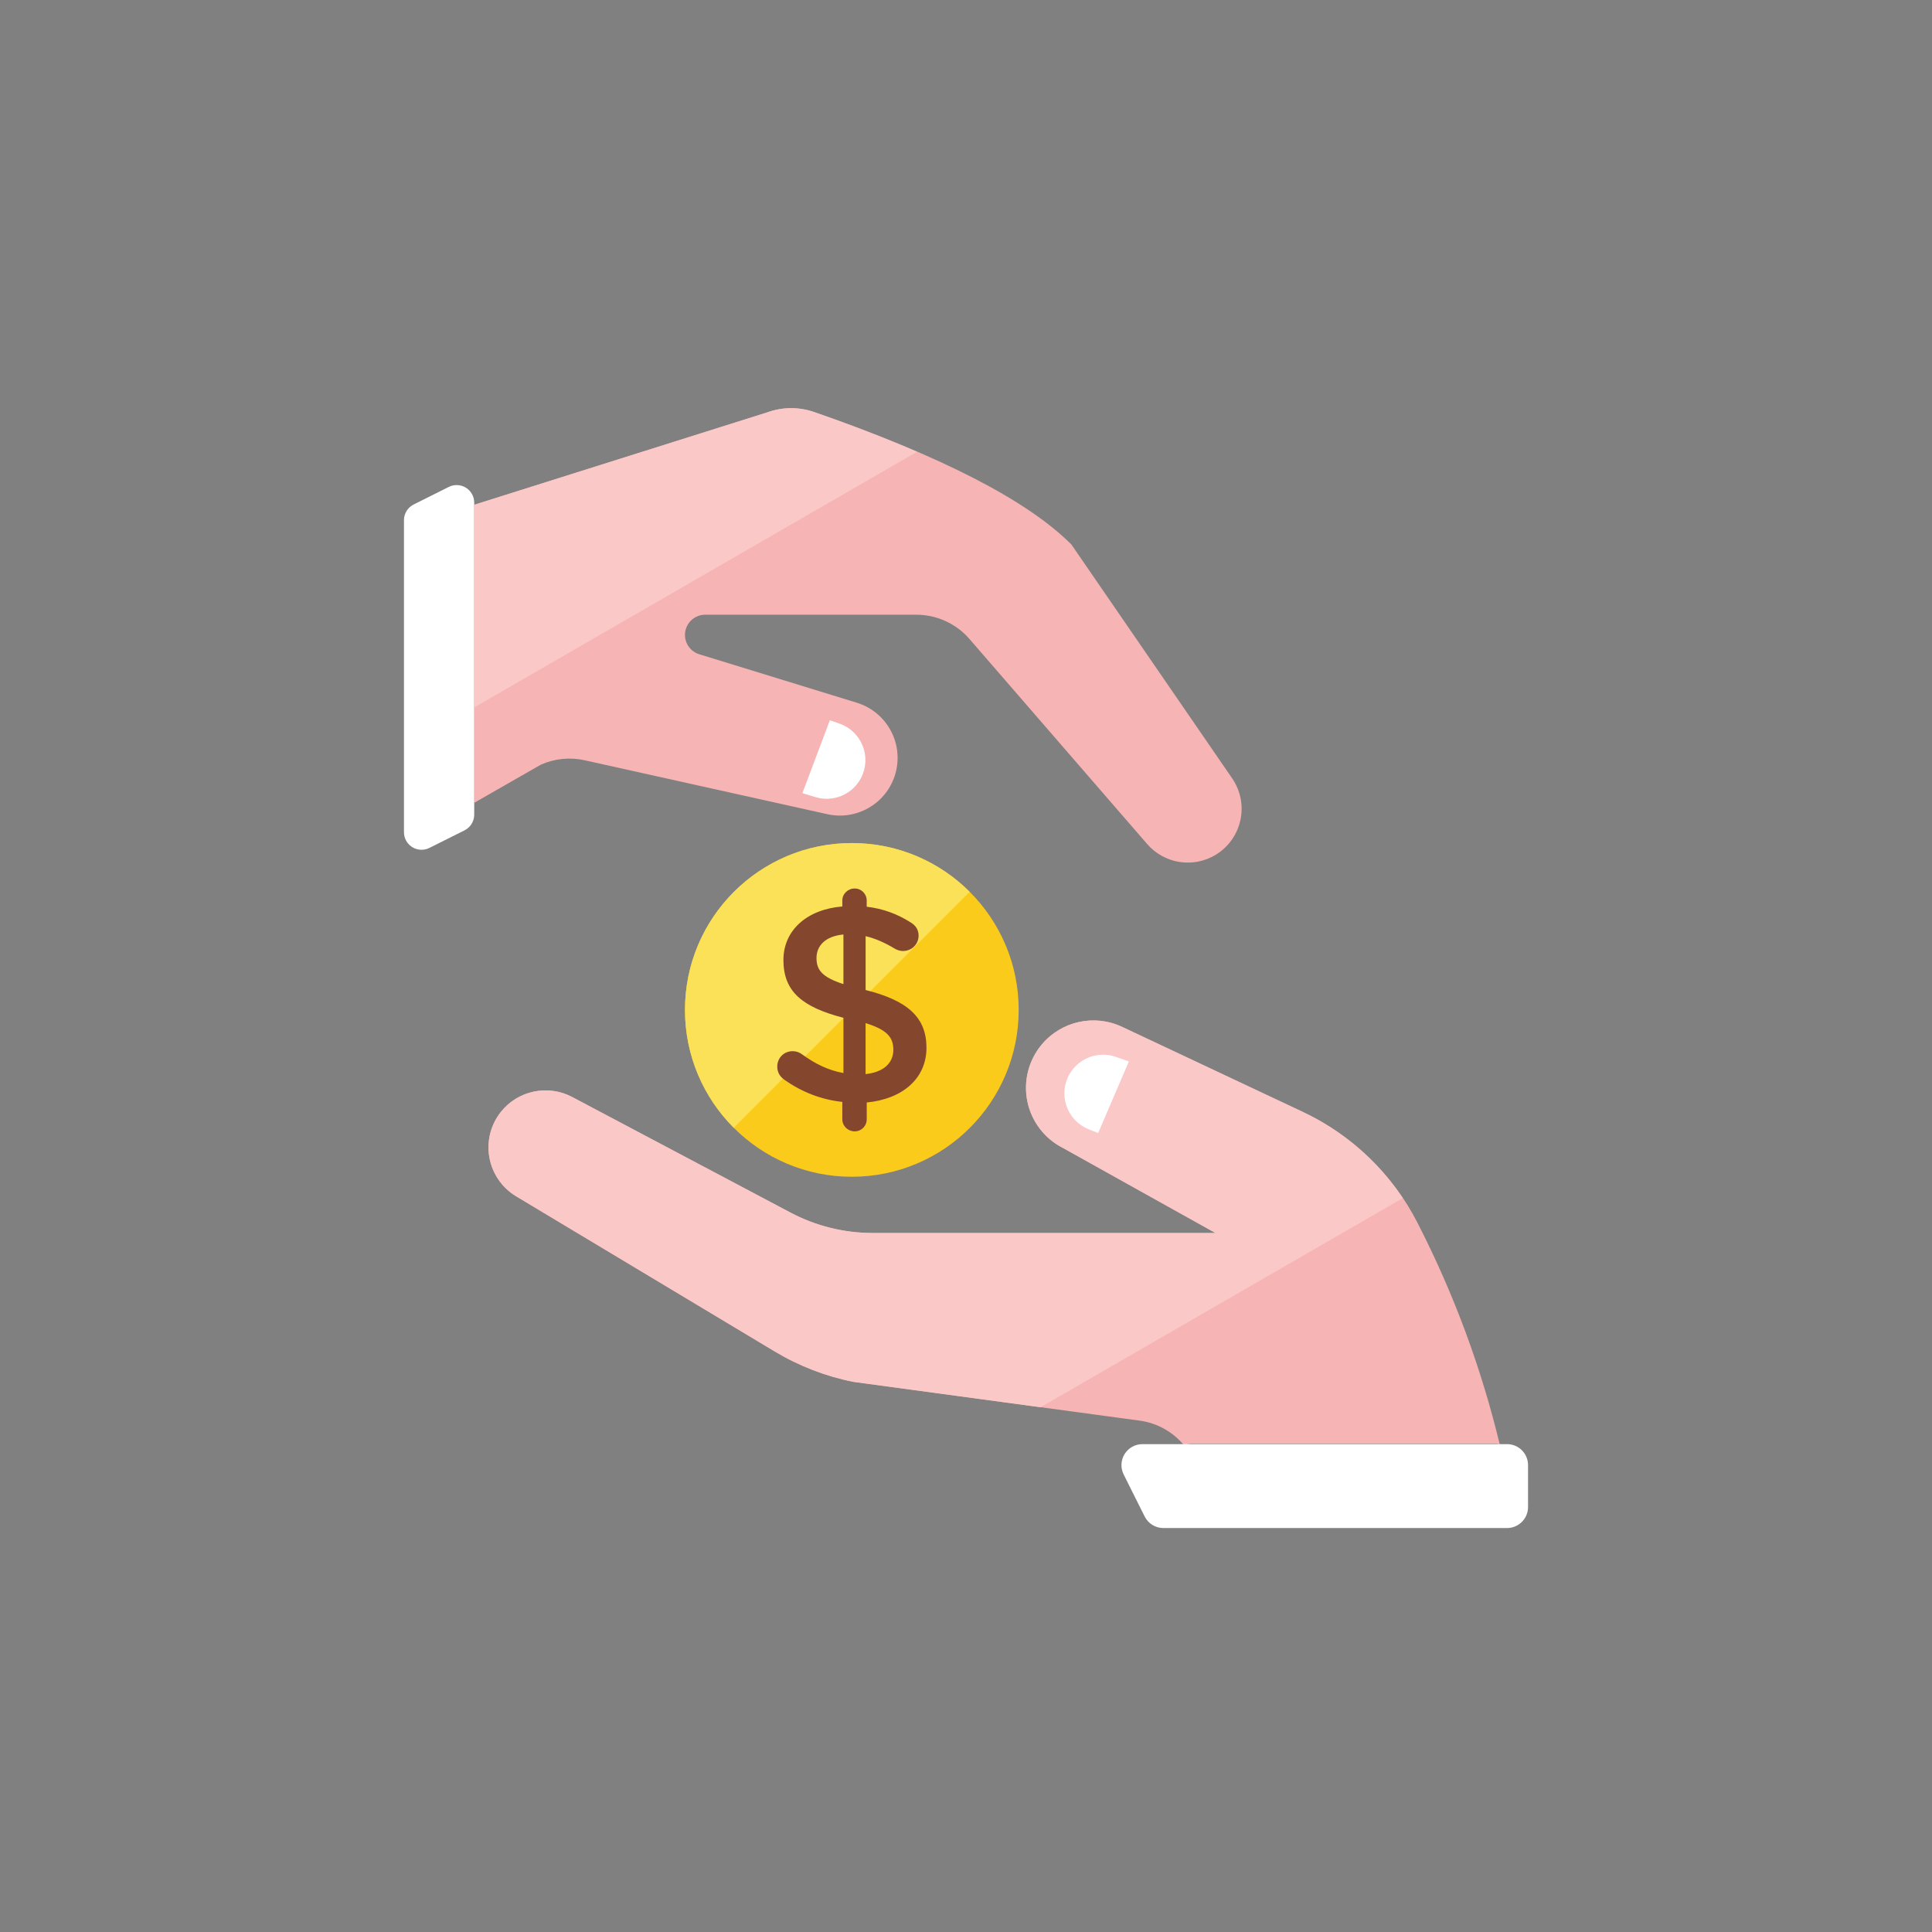 <?xml version="1.0" encoding="iso-8859-1"?>
<!-- Generator: Adobe Illustrator 17.1.0, SVG Export Plug-In . SVG Version: 6.00 Build 0)  -->
<!DOCTYPE svg PUBLIC "-//W3C//DTD SVG 1.0//EN" "http://www.w3.org/TR/2001/REC-SVG-20010904/DTD/svg10.dtd">
<svg version="1.0" xmlns="http://www.w3.org/2000/svg" xmlns:xlink="http://www.w3.org/1999/xlink" x="0px" y="0px" width="110px"
	 height="110px" viewBox="0 0 110 110" style="enable-background:new 0 0 110 110;" xml:space="preserve">
<rect x="0" y="0" width="110" height="110" fill="#808080" stroke="none"/>
<g id="Artboard" style="display:none;">
	
		<rect x="-1073.5" y="-304.5" style="display:inline;fill:#808080;stroke:#000000;stroke-miterlimit:10;" width="1351" height="718"/>
</g>
<g id="R-Multicolor" style="display:none;">
	<circle style="display:inline;fill:#32BEA6;" cx="55" cy="55" r="55"/>
	<g style="display:inline;">
		<path style="fill:#F7B4B4;" d="M67.82,82.202L67.82,82.202h17.382c0.066,0,0.124,0.025,0.187,0.038
			c-1.034-4.288-2.573-8.501-4.688-12.63c-1.416-2.764-3.713-4.979-6.523-6.302l-10.292-4.844c-1.58-0.744-3.463-0.326-4.582,1.015
			c-0.75,0.901-1.048,2.095-0.808,3.242s0.991,2.122,2.04,2.646l8.667,4.833H49.686c-1.631,0-3.238-0.399-4.679-1.162l-12.429-6.58
			c-1.378-0.729-3.081-0.376-4.055,0.841c-0.585,0.732-0.826,1.68-0.66,2.603c0.166,0.922,0.722,1.728,1.525,2.21l14.726,8.835
			c1.382,0.829,2.896,1.415,4.477,1.73l16.301,2.209c1.004,0.136,1.896,0.65,2.527,1.406C67.544,82.239,67.679,82.202,67.82,82.202z
			"/>
		<path style="fill:#FBC8C8;" d="M74.178,63.309l-10.292-4.844c-1.58-0.744-3.463-0.326-4.582,1.016
			c-0.75,0.9-1.048,2.095-0.808,3.242s0.991,2.122,2.04,2.646l8.667,4.833H49.686c-1.631,0-3.238-0.399-4.679-1.162l-12.429-6.58
			c-1.378-0.729-3.081-0.376-4.055,0.841c-0.585,0.731-0.826,1.68-0.66,2.603s0.722,1.728,1.525,2.21l14.726,8.835
			c1.382,0.829,2.896,1.415,4.477,1.73l10.653,1.444l20.625-11.908C78.455,66.104,76.495,64.399,74.178,63.309z"/>
		<path style="fill:#FFFFFF;" d="M87,83.417c0-0.66-0.535-1.194-1.194-1.194H65.045c-0.414,0-0.798,0.214-1.016,0.566
			c-0.218,0.352-0.237,0.792-0.052,1.162l1.194,2.389c0.202,0.405,0.616,0.66,1.068,0.66h19.566C86.465,87,87,86.465,87,85.806
			V83.417z"/>
		<path style="fill:#F7B4B4;" d="M70.154,44.315L61,31c-2.513-2.513-7.395-5.026-14.645-7.54c-0.869-0.301-1.81-0.295-2.675,0.02
			L27,28.739v16.97l3.795-2.173c0.783-0.348,1.656-0.435,2.492-0.25l13.821,3.071c1.643,0.365,3.297-0.571,3.829-2.168
			c0.28-0.839,0.209-1.755-0.196-2.542c-0.405-0.786-1.109-1.376-1.955-1.636l-8.975-2.761C39.329,37.101,39,36.655,39,36.15
			c0-0.635,0.515-1.15,1.15-1.15h12.023c1.16,0,2.263,0.504,3.023,1.38l10.119,11.676c0.974,1.124,2.615,1.386,3.89,0.62
			c0.725-0.435,1.238-1.15,1.417-1.976C70.802,45.875,70.633,45.011,70.154,44.315z"/>
		<path style="fill:#FFFFFF;" d="M23,47.382c0,0.347,0.179,0.668,0.474,0.851c0.295,0.182,0.663,0.199,0.973,0.044l2-1
			C26.786,47.107,27,46.761,27,46.382V28.618c0-0.347-0.179-0.668-0.474-0.851c-0.295-0.182-0.663-0.199-0.973-0.044l-2,1
			C23.214,28.893,23,29.239,23,29.618V47.382z"/>
		<g>
			<g>
				<circle style="fill:#FACB1B;" cx="48.5" cy="57.5" r="9.5"/>
			</g>
			<path style="fill:#FBE158;" d="M48.5,48c-5.247,0-9.5,4.253-9.5,9.5c0,2.62,1.061,4.993,2.777,6.711l13.434-13.434
				C53.493,49.061,51.12,48,48.5,48z"/>
		</g>
		<g>
			<path style="fill:#84462D;" d="M48.66,50.587c0.383,0,0.687,0.304,0.687,0.687v0.351c0.942,0.112,1.74,0.415,2.475,0.878
				c0.255,0.144,0.479,0.383,0.479,0.766c0,0.495-0.399,0.878-0.894,0.878c-0.16,0-0.319-0.048-0.479-0.144
				c-0.559-0.335-1.102-0.575-1.644-0.702v3.066c2.427,0.607,3.465,1.58,3.465,3.289c0,1.756-1.373,2.922-3.401,3.114v0.958
				c0,0.383-0.304,0.687-0.687,0.687c-0.383,0-0.703-0.303-0.703-0.687v-0.99c-1.197-0.128-2.299-0.559-3.273-1.245
				c-0.271-0.176-0.431-0.431-0.431-0.766c0-0.495,0.383-0.878,0.878-0.878c0.192,0,0.383,0.064,0.527,0.176
				c0.75,0.543,1.485,0.91,2.363,1.07v-3.145c-2.331-0.607-3.417-1.485-3.417-3.289c0-1.708,1.357-2.89,3.353-3.05v-0.335
				C47.957,50.89,48.276,50.587,48.66,50.587z M48.021,56.031v-2.826c-1.022,0.096-1.533,0.638-1.533,1.341
				C46.488,55.217,46.792,55.632,48.021,56.031z M49.282,58.25v2.906c1.022-0.112,1.581-0.623,1.581-1.389
				C50.863,59.065,50.511,58.633,49.282,58.25z"/>
		</g>
		<path style="fill:#FBC8C8;" d="M46.355,23.46c-0.869-0.301-1.81-0.295-2.675,0.02L27,28.739v11.539l25.212-14.556
			C50.464,24.968,48.529,24.214,46.355,23.46z"/>
		<path style="fill:#FFFFFF;" d="M63.536,60.176c-1.004-0.354-2.117,0.06-2.645,0.984c-0.317,0.554-0.378,1.219-0.166,1.821
			c0.211,0.602,0.673,1.084,1.267,1.319l0.532,0.211l1.748-4.075L63.536,60.176z"/>
		<path style="fill:#FFFFFF;" d="M46.432,45.385c1.019,0.309,2.112-0.155,2.598-1.102c0.292-0.568,0.322-1.234,0.084-1.827
			c-0.238-0.592-0.722-1.052-1.325-1.26l-0.541-0.187l-1.563,4.15L46.432,45.385z"/>
	</g>
</g>
<g id="Multicolor_1_">
	<g>
		<path style="fill:#F7B4B4;" d="M67.82,82.202L67.82,82.202h17.382c0.066,0,0.124,0.025,0.187,0.038
			c-1.034-4.288-2.573-8.501-4.688-12.63c-1.416-2.764-3.713-4.979-6.523-6.302l-10.292-4.844c-1.58-0.744-3.463-0.326-4.582,1.015
			c-0.75,0.901-1.048,2.095-0.808,3.242s0.991,2.122,2.04,2.646l8.667,4.833H49.686c-1.631,0-3.238-0.399-4.679-1.162l-12.429-6.58
			c-1.378-0.729-3.081-0.376-4.055,0.841c-0.585,0.732-0.826,1.68-0.66,2.603c0.166,0.922,0.722,1.728,1.525,2.21l14.726,8.835
			c1.382,0.829,2.896,1.415,4.477,1.73l16.301,2.209c1.004,0.136,1.896,0.65,2.527,1.406C67.544,82.239,67.679,82.202,67.82,82.202z
			"/>
		<path style="fill:#FBC8C8;" d="M74.178,63.309l-10.292-4.844c-1.58-0.744-3.463-0.326-4.582,1.016
			c-0.75,0.9-1.048,2.095-0.808,3.242s0.991,2.122,2.04,2.646l8.667,4.833H49.686c-1.631,0-3.238-0.399-4.679-1.162l-12.429-6.58
			c-1.378-0.729-3.081-0.376-4.055,0.841c-0.585,0.731-0.826,1.68-0.66,2.603s0.722,1.728,1.525,2.21l14.726,8.835
			c1.382,0.829,2.896,1.415,4.477,1.73l10.653,1.444l20.625-11.908C78.455,66.104,76.495,64.399,74.178,63.309z"/>
		<path style="fill:#FFFFFF;" d="M87,83.417c0-0.66-0.535-1.194-1.194-1.194H65.045c-0.414,0-0.798,0.214-1.016,0.566
			c-0.218,0.352-0.237,0.792-0.052,1.162l1.194,2.389c0.202,0.405,0.616,0.66,1.068,0.66h19.566C86.465,87,87,86.465,87,85.806
			V83.417z"/>
		<path style="fill:#F7B4B4;" d="M70.154,44.315L61,31c-2.513-2.513-7.395-5.026-14.645-7.54c-0.869-0.301-1.81-0.295-2.675,0.02
			L27,28.739v16.97l3.795-2.173c0.783-0.348,1.656-0.435,2.492-0.25l13.821,3.071c1.643,0.365,3.297-0.571,3.829-2.168
			c0.28-0.839,0.209-1.755-0.196-2.542c-0.405-0.786-1.109-1.376-1.955-1.636l-8.975-2.761C39.329,37.101,39,36.655,39,36.15
			c0-0.635,0.515-1.15,1.15-1.15h12.023c1.16,0,2.263,0.504,3.023,1.38l10.119,11.676c0.974,1.124,2.615,1.386,3.89,0.62
			c0.725-0.435,1.238-1.15,1.417-1.976C70.802,45.875,70.633,45.011,70.154,44.315z"/>
		<path style="fill:#FFFFFF;" d="M23,47.382c0,0.347,0.179,0.668,0.474,0.851c0.295,0.182,0.663,0.199,0.973,0.044l2-1
			C26.786,47.107,27,46.761,27,46.382V28.618c0-0.347-0.179-0.668-0.474-0.851c-0.295-0.182-0.663-0.199-0.973-0.044l-2,1
			C23.214,28.893,23,29.239,23,29.618V47.382z"/>
		<g>
			<g>
				<circle style="fill:#FACB1B;" cx="48.5" cy="57.5" r="9.5"/>
			</g>
			<path style="fill:#FBE158;" d="M48.5,48c-5.247,0-9.5,4.253-9.5,9.5c0,2.62,1.061,4.993,2.777,6.711l13.434-13.434
				C53.493,49.061,51.12,48,48.5,48z"/>
		</g>
		<g>
			<path style="fill:#84462D;" d="M48.66,50.587c0.383,0,0.687,0.304,0.687,0.687v0.351c0.942,0.112,1.74,0.415,2.475,0.878
				c0.255,0.144,0.479,0.383,0.479,0.766c0,0.495-0.399,0.878-0.894,0.878c-0.16,0-0.319-0.048-0.479-0.144
				c-0.559-0.335-1.102-0.575-1.644-0.702v3.066c2.427,0.607,3.465,1.58,3.465,3.289c0,1.756-1.373,2.922-3.401,3.114v0.958
				c0,0.383-0.304,0.687-0.687,0.687c-0.383,0-0.703-0.303-0.703-0.687v-0.99c-1.197-0.128-2.299-0.559-3.273-1.245
				c-0.271-0.176-0.431-0.431-0.431-0.766c0-0.495,0.383-0.878,0.878-0.878c0.192,0,0.383,0.064,0.527,0.176
				c0.75,0.543,1.485,0.91,2.363,1.07v-3.145c-2.331-0.607-3.417-1.485-3.417-3.289c0-1.708,1.357-2.89,3.353-3.05v-0.335
				C47.957,50.89,48.276,50.587,48.66,50.587z M48.021,56.031v-2.826c-1.022,0.096-1.533,0.638-1.533,1.341
				C46.488,55.217,46.792,55.632,48.021,56.031z M49.282,58.25v2.906c1.022-0.112,1.581-0.623,1.581-1.389
				C50.863,59.065,50.511,58.633,49.282,58.25z"/>
		</g>
		<path style="fill:#FBC8C8;" d="M46.355,23.46c-0.869-0.301-1.81-0.295-2.675,0.02L27,28.739v11.539l25.212-14.556
			C50.464,24.968,48.529,24.214,46.355,23.46z"/>
		<path style="fill:#FFFFFF;" d="M63.536,60.176c-1.004-0.354-2.117,0.06-2.645,0.984c-0.317,0.554-0.378,1.219-0.166,1.821
			c0.211,0.602,0.673,1.084,1.267,1.319l0.532,0.211l1.748-4.075L63.536,60.176z"/>
		<path style="fill:#FFFFFF;" d="M46.432,45.385c1.019,0.309,2.112-0.155,2.598-1.102c0.292-0.568,0.322-1.234,0.084-1.827
			c-0.238-0.592-0.722-1.052-1.325-1.26l-0.541-0.187l-1.563,4.15L46.432,45.385z"/>
	</g>
</g>
<g id="Blue" style="display:none;">
	<g style="display:inline;">
		<g>
			<path style="fill:#BBE7F2;" d="M67.82,82.203L67.82,82.203h17.382c0.067,0,0.124,0.025,0.187,0.037
				c-1.034-4.287-2.573-8.5-4.688-12.629c-1.416-2.764-3.713-4.979-6.523-6.302l-10.292-4.844c-1.58-0.743-3.463-0.326-4.582,1.016
				c-0.75,0.9-1.048,2.095-0.808,3.242c0.24,1.147,0.992,2.122,2.04,2.646l8.666,4.834H49.686c-1.631,0-3.237-0.399-4.679-1.163
				l-12.43-6.58c-1.378-0.729-3.081-0.376-4.055,0.841c-0.585,0.731-0.826,1.68-0.66,2.603c0.166,0.922,0.722,1.728,1.525,2.211
				l14.726,8.835c1.382,0.829,2.896,1.415,4.477,1.731l16.301,2.209c1.004,0.137,1.896,0.651,2.527,1.406
				C67.544,82.239,67.679,82.203,67.82,82.203z"/>
		</g>
		<g>
			<path style="fill:#E1F5FA;" d="M74.178,63.309l-10.292-4.844c-1.58-0.744-3.463-0.326-4.582,1.016
				c-0.75,0.9-1.048,2.095-0.808,3.242c0.24,1.147,0.992,2.122,2.04,2.646l8.666,4.833H49.686c-1.631,0-3.237-0.399-4.679-1.162
				l-12.43-6.58c-1.378-0.729-3.081-0.376-4.055,0.841c-0.585,0.731-0.826,1.68-0.66,2.603c0.166,0.922,0.722,1.728,1.525,2.21
				l14.726,8.835c1.382,0.829,2.896,1.415,4.477,1.73l10.653,1.444l20.625-11.908C78.455,66.104,76.495,64.399,74.178,63.309z"/>
		</g>
		<g>
			<path style="fill:#FFFFFF;" d="M87,83.417c0-0.66-0.535-1.194-1.194-1.194H65.045c-0.414,0-0.798,0.214-1.016,0.566
				c-0.217,0.353-0.237,0.793-0.052,1.162l1.194,2.389c0.203,0.405,0.616,0.66,1.068,0.66h19.566C86.465,87,87,86.465,87,85.806
				V83.417z"/>
		</g>
		<g>
			<path style="fill:#BBE7F2;" d="M70.154,44.315L61,31c-2.513-2.513-7.395-5.026-14.645-7.54c-0.869-0.301-1.811-0.295-2.675,0.02
				L27,28.739v16.97l3.795-2.173c0.783-0.348,1.656-0.435,2.492-0.25l13.821,3.071c1.643,0.365,3.296-0.571,3.829-2.168
				c0.28-0.839,0.209-1.755-0.195-2.542c-0.404-0.787-1.109-1.376-1.955-1.637l-8.975-2.761C39.329,37.102,39,36.655,39,36.15
				c0-0.635,0.515-1.15,1.15-1.15h12.023c1.16,0,2.263,0.504,3.022,1.38l10.119,11.676c0.974,1.124,2.615,1.386,3.891,0.621
				c0.725-0.435,1.237-1.15,1.417-1.976C70.803,45.875,70.633,45.011,70.154,44.315z"/>
		</g>
		<g>
			<path style="fill:#FFFFFF;" d="M23,47.382c0,0.347,0.18,0.669,0.474,0.851c0.295,0.182,0.663,0.199,0.973,0.044l2-1
				C26.786,47.107,27,46.761,27,46.382V28.618c0-0.346-0.18-0.668-0.474-0.85c-0.295-0.182-0.663-0.199-0.973-0.044l-2,1
				C23.214,28.893,23,29.239,23,29.618V47.382z"/>
		</g>
		<g>
			<g>
				<circle style="fill:#0081A1;" cx="48.5" cy="57.5" r="9.5"/>
			</g>
		</g>
		<g>
			<path style="fill:#009FC7;" d="M48.5,48c-5.247,0-9.5,4.253-9.5,9.5c0,2.621,1.061,4.993,2.777,6.711l13.434-13.435
				C53.493,49.062,51.12,48,48.5,48z"/>
		</g>
		<g>
			<g>
				<path style="fill:#FFFFFF;" d="M48.66,50.587c0.383,0,0.686,0.303,0.686,0.687v0.351c0.942,0.112,1.74,0.415,2.475,0.878
					c0.255,0.144,0.479,0.383,0.479,0.767c0,0.495-0.399,0.878-0.894,0.878c-0.16,0-0.319-0.048-0.479-0.144
					c-0.559-0.335-1.102-0.575-1.645-0.703v3.066c2.427,0.606,3.465,1.58,3.465,3.289c0,1.756-1.373,2.922-3.401,3.114v0.958
					c0,0.383-0.303,0.686-0.686,0.686c-0.383,0-0.703-0.303-0.703-0.686v-0.99c-1.198-0.128-2.299-0.559-3.273-1.246
					c-0.271-0.176-0.431-0.431-0.431-0.767c0-0.495,0.383-0.878,0.878-0.878c0.191,0,0.383,0.064,0.527,0.176
					c0.75,0.542,1.485,0.91,2.363,1.069v-3.146c-2.331-0.606-3.417-1.484-3.417-3.289c0-1.708,1.357-2.89,3.353-3.049v-0.335
					C47.957,50.89,48.276,50.587,48.66,50.587z M48.02,56.031v-2.826c-1.021,0.095-1.532,0.638-1.532,1.341
					C46.488,55.217,46.791,55.632,48.02,56.031z M49.282,58.25v2.906c1.022-0.111,1.581-0.623,1.581-1.389
					C50.863,59.065,50.512,58.634,49.282,58.25z"/>
			</g>
		</g>
		<g>
			<path style="fill:#E1F5FA;" d="M46.355,23.46c-0.869-0.301-1.811-0.295-2.675,0.02L27,28.739v11.539l25.212-14.556
				C50.464,24.968,48.529,24.214,46.355,23.46z"/>
		</g>
		<g>
			<path style="fill:#FFFFFF;" d="M63.536,60.177c-1.004-0.354-2.117,0.06-2.646,0.984c-0.317,0.554-0.377,1.219-0.166,1.821
				c0.211,0.602,0.673,1.084,1.267,1.319l0.532,0.21l1.749-4.076L63.536,60.177z"/>
		</g>
		<g>
			<path style="fill:#FFFFFF;" d="M46.432,45.386c1.019,0.308,2.112-0.155,2.598-1.103c0.292-0.568,0.322-1.234,0.084-1.827
				c-0.238-0.592-0.722-1.052-1.325-1.261l-0.541-0.187l-1.562,4.15L46.432,45.386z"/>
		</g>
	</g>
</g>
<g id="R-Blue" style="display:none;">
	<g style="display:inline;">
		<circle style="fill:#81D2EB;" cx="55" cy="55" r="55"/>
	</g>
	<g style="display:inline;">
		<g>
			<path style="fill:#BBE7F2;" d="M67.82,82.203L67.82,82.203h17.382c0.067,0,0.124,0.025,0.187,0.037
				c-1.034-4.287-2.573-8.5-4.688-12.629c-1.416-2.764-3.713-4.979-6.523-6.302l-10.292-4.844c-1.58-0.743-3.463-0.326-4.582,1.016
				c-0.75,0.9-1.048,2.095-0.808,3.242c0.24,1.147,0.992,2.122,2.04,2.646l8.666,4.834H49.686c-1.631,0-3.237-0.399-4.679-1.163
				l-12.43-6.58c-1.378-0.729-3.081-0.376-4.055,0.841c-0.585,0.731-0.826,1.68-0.66,2.603c0.166,0.922,0.722,1.728,1.525,2.211
				l14.726,8.835c1.382,0.829,2.896,1.415,4.477,1.731l16.301,2.209c1.004,0.137,1.896,0.651,2.527,1.406
				C67.544,82.239,67.679,82.203,67.82,82.203z"/>
		</g>
		<g>
			<path style="fill:#E1F5FA;" d="M74.178,63.309l-10.292-4.844c-1.58-0.744-3.463-0.326-4.582,1.016
				c-0.75,0.9-1.048,2.095-0.808,3.242c0.24,1.147,0.992,2.122,2.04,2.646l8.666,4.833H49.686c-1.631,0-3.237-0.399-4.679-1.162
				l-12.43-6.58c-1.378-0.729-3.081-0.376-4.055,0.841c-0.585,0.731-0.826,1.68-0.66,2.603c0.166,0.922,0.722,1.728,1.525,2.21
				l14.726,8.835c1.382,0.829,2.896,1.415,4.477,1.73l10.653,1.444l20.625-11.908C78.455,66.104,76.495,64.399,74.178,63.309z"/>
		</g>
		<g>
			<path style="fill:#FFFFFF;" d="M87,83.417c0-0.66-0.535-1.194-1.194-1.194H65.045c-0.414,0-0.798,0.214-1.016,0.566
				c-0.217,0.353-0.237,0.793-0.052,1.162l1.194,2.389c0.203,0.405,0.616,0.66,1.068,0.66h19.566C86.465,87,87,86.465,87,85.806
				V83.417z"/>
		</g>
		<g>
			<path style="fill:#BBE7F2;" d="M70.154,44.315L61,31c-2.513-2.513-7.395-5.026-14.645-7.54c-0.869-0.301-1.811-0.295-2.675,0.02
				L27,28.739v16.97l3.795-2.173c0.783-0.348,1.656-0.435,2.492-0.25l13.821,3.071c1.643,0.365,3.296-0.571,3.829-2.168
				c0.28-0.839,0.209-1.755-0.195-2.542c-0.404-0.787-1.109-1.376-1.955-1.637l-8.975-2.761C39.329,37.102,39,36.655,39,36.15
				c0-0.635,0.515-1.15,1.15-1.15h12.023c1.16,0,2.263,0.504,3.022,1.38l10.119,11.676c0.974,1.124,2.615,1.386,3.891,0.621
				c0.725-0.435,1.237-1.15,1.417-1.976C70.803,45.875,70.633,45.011,70.154,44.315z"/>
		</g>
		<g>
			<path style="fill:#FFFFFF;" d="M23,47.382c0,0.347,0.18,0.669,0.474,0.851c0.295,0.182,0.663,0.199,0.973,0.044l2-1
				C26.786,47.107,27,46.761,27,46.382V28.618c0-0.346-0.18-0.668-0.474-0.85c-0.295-0.182-0.663-0.199-0.973-0.044l-2,1
				C23.214,28.893,23,29.239,23,29.618V47.382z"/>
		</g>
		<g>
			<g>
				<circle style="fill:#0081A1;" cx="48.5" cy="57.5" r="9.5"/>
			</g>
		</g>
		<g>
			<path style="fill:#009FC7;" d="M48.5,48c-5.247,0-9.5,4.253-9.5,9.5c0,2.621,1.061,4.993,2.777,6.711l13.434-13.435
				C53.493,49.062,51.12,48,48.5,48z"/>
		</g>
		<g>
			<g>
				<path style="fill:#FFFFFF;" d="M48.66,50.587c0.383,0,0.686,0.303,0.686,0.687v0.351c0.942,0.112,1.74,0.415,2.475,0.878
					c0.255,0.144,0.479,0.383,0.479,0.767c0,0.495-0.399,0.878-0.894,0.878c-0.16,0-0.319-0.048-0.479-0.144
					c-0.559-0.335-1.102-0.575-1.645-0.703v3.066c2.427,0.606,3.465,1.58,3.465,3.289c0,1.756-1.373,2.922-3.401,3.114v0.958
					c0,0.383-0.303,0.686-0.686,0.686c-0.383,0-0.703-0.303-0.703-0.686v-0.99c-1.198-0.128-2.299-0.559-3.273-1.246
					c-0.271-0.176-0.431-0.431-0.431-0.767c0-0.495,0.383-0.878,0.878-0.878c0.191,0,0.383,0.064,0.527,0.176
					c0.75,0.542,1.485,0.91,2.363,1.069v-3.146c-2.331-0.606-3.417-1.484-3.417-3.289c0-1.708,1.357-2.89,3.353-3.049v-0.335
					C47.957,50.89,48.276,50.587,48.66,50.587z M48.02,56.031v-2.826c-1.021,0.095-1.532,0.638-1.532,1.341
					C46.488,55.217,46.791,55.632,48.02,56.031z M49.282,58.25v2.906c1.022-0.111,1.581-0.623,1.581-1.389
					C50.863,59.065,50.512,58.634,49.282,58.25z"/>
			</g>
		</g>
		<g>
			<path style="fill:#E1F5FA;" d="M46.355,23.46c-0.869-0.301-1.811-0.295-2.675,0.02L27,28.739v11.539l25.212-14.556
				C50.464,24.968,48.529,24.214,46.355,23.46z"/>
		</g>
		<g>
			<path style="fill:#FFFFFF;" d="M63.536,60.177c-1.004-0.354-2.117,0.06-2.646,0.984c-0.317,0.554-0.377,1.219-0.166,1.821
				c0.211,0.602,0.673,1.084,1.267,1.319l0.532,0.21l1.749-4.076L63.536,60.177z"/>
		</g>
		<g>
			<path style="fill:#FFFFFF;" d="M46.432,45.386c1.019,0.308,2.112-0.155,2.598-1.103c0.292-0.568,0.322-1.234,0.084-1.827
				c-0.238-0.592-0.722-1.052-1.325-1.261l-0.541-0.187l-1.562,4.15L46.432,45.386z"/>
		</g>
	</g>
</g>
<g id="Green" style="display:none;">
	<g style="display:inline;">
		<g>
			<path style="fill:#AAF0E9;" d="M67.82,82.203L67.82,82.203h17.382c0.066,0,0.124,0.025,0.187,0.037
				c-1.034-4.287-2.573-8.5-4.688-12.629c-1.416-2.764-3.713-4.979-6.523-6.302l-10.292-4.844c-1.58-0.743-3.463-0.326-4.582,1.016
				c-0.75,0.9-1.048,2.095-0.808,3.242c0.24,1.147,0.992,2.122,2.04,2.646l8.667,4.834H49.686c-1.631,0-3.237-0.399-4.679-1.163
				l-12.43-6.58c-1.378-0.729-3.08-0.376-4.055,0.841c-0.585,0.731-0.826,1.68-0.66,2.603c0.166,0.922,0.722,1.728,1.525,2.211
				l14.726,8.835c1.382,0.829,2.896,1.415,4.477,1.731l16.301,2.209c1.004,0.137,1.896,0.651,2.527,1.406
				C67.544,82.239,67.679,82.203,67.82,82.203z"/>
		</g>
		<g>
			<path style="fill:#D7FCF9;" d="M74.178,63.309l-10.292-4.844c-1.58-0.744-3.463-0.326-4.582,1.016
				c-0.75,0.9-1.048,2.095-0.808,3.242c0.24,1.147,0.992,2.122,2.04,2.646l8.667,4.833H49.686c-1.631,0-3.237-0.399-4.679-1.162
				l-12.43-6.58c-1.378-0.729-3.08-0.376-4.055,0.841c-0.585,0.731-0.826,1.68-0.66,2.603c0.166,0.922,0.722,1.728,1.525,2.21
				l14.726,8.835c1.382,0.829,2.896,1.415,4.477,1.73l10.653,1.444l20.625-11.908C78.455,66.104,76.495,64.399,74.178,63.309z"/>
		</g>
		<g>
			<path style="fill:#FFFFFF;" d="M87,83.417c0-0.66-0.535-1.194-1.194-1.194H65.045c-0.414,0-0.798,0.214-1.016,0.566
				c-0.217,0.353-0.237,0.793-0.052,1.162l1.194,2.389c0.203,0.405,0.616,0.66,1.068,0.66h19.566C86.465,87,87,86.465,87,85.806
				V83.417z"/>
		</g>
		<g>
			<path style="fill:#AAF0E9;" d="M70.154,44.315L61,31c-2.513-2.513-7.395-5.026-14.645-7.54c-0.869-0.301-1.811-0.295-2.675,0.02
				L27,28.739v16.97l3.795-2.173c0.783-0.348,1.656-0.435,2.492-0.25l13.821,3.071c1.643,0.365,3.296-0.571,3.829-2.168
				c0.28-0.839,0.209-1.755-0.195-2.542c-0.404-0.787-1.109-1.376-1.955-1.637l-8.975-2.761C39.329,37.102,39,36.655,39,36.15
				c0-0.635,0.515-1.15,1.15-1.15h12.023c1.16,0,2.263,0.504,3.022,1.38l10.119,11.676c0.974,1.124,2.615,1.386,3.891,0.621
				c0.725-0.435,1.237-1.15,1.417-1.976C70.803,45.875,70.633,45.011,70.154,44.315z"/>
		</g>
		<g>
			<path style="fill:#FFFFFF;" d="M23,47.382c0,0.347,0.18,0.669,0.474,0.851c0.295,0.182,0.663,0.199,0.973,0.044l2-1
				C26.786,47.107,27,46.761,27,46.382V28.618c0-0.346-0.18-0.668-0.474-0.85c-0.295-0.182-0.663-0.199-0.973-0.044l-2,1
				C23.214,28.893,23,29.239,23,29.618V47.382z"/>
		</g>
		<g>
			<g>
				<circle style="fill:#009687;" cx="48.5" cy="57.5" r="9.5"/>
			</g>
		</g>
		<g>
			<path style="fill:#00B8A5;" d="M48.5,48c-5.247,0-9.5,4.253-9.5,9.5c0,2.621,1.061,4.993,2.777,6.711l13.434-13.435
				C53.493,49.062,51.12,48,48.5,48z"/>
		</g>
		<g>
			<g>
				<path style="fill:#FFFFFF;" d="M48.66,50.587c0.383,0,0.687,0.303,0.687,0.687v0.351c0.942,0.112,1.74,0.415,2.475,0.878
					c0.255,0.144,0.479,0.383,0.479,0.767c0,0.495-0.399,0.878-0.894,0.878c-0.16,0-0.319-0.048-0.479-0.144
					c-0.559-0.335-1.102-0.575-1.645-0.703v3.066c2.427,0.606,3.465,1.58,3.465,3.289c0,1.756-1.373,2.922-3.401,3.114v0.958
					c0,0.383-0.303,0.686-0.687,0.686c-0.383,0-0.703-0.303-0.703-0.686v-0.99c-1.198-0.128-2.299-0.559-3.273-1.246
					c-0.271-0.176-0.431-0.431-0.431-0.767c0-0.495,0.383-0.878,0.878-0.878c0.191,0,0.383,0.064,0.527,0.176
					c0.75,0.542,1.485,0.91,2.363,1.069v-3.146c-2.331-0.606-3.417-1.484-3.417-3.289c0-1.708,1.357-2.89,3.353-3.049v-0.335
					C47.957,50.89,48.276,50.587,48.66,50.587z M48.021,56.031v-2.826c-1.021,0.095-1.532,0.638-1.532,1.341
					C46.488,55.217,46.792,55.632,48.021,56.031z M49.282,58.25v2.906c1.022-0.111,1.581-0.623,1.581-1.389
					C50.863,59.065,50.512,58.634,49.282,58.25z"/>
			</g>
		</g>
		<g>
			<path style="fill:#D7FCF9;" d="M46.355,23.46c-0.869-0.301-1.811-0.295-2.675,0.02L27,28.739v11.539l25.212-14.556
				C50.464,24.968,48.529,24.214,46.355,23.46z"/>
		</g>
		<g>
			<path style="fill:#FFFFFF;" d="M63.536,60.177c-1.004-0.354-2.117,0.06-2.646,0.984c-0.317,0.554-0.377,1.219-0.166,1.821
				c0.211,0.602,0.673,1.084,1.267,1.319l0.532,0.21l1.749-4.076L63.536,60.177z"/>
		</g>
		<g>
			<path style="fill:#FFFFFF;" d="M46.432,45.386c1.019,0.308,2.112-0.155,2.598-1.103c0.292-0.568,0.322-1.234,0.084-1.827
				c-0.238-0.592-0.722-1.052-1.325-1.261l-0.541-0.187l-1.562,4.15L46.432,45.386z"/>
		</g>
	</g>
</g>
<g id="R-Green" style="display:none;">
	<g style="display:inline;">
		<circle style="fill:#87E0C8;" cx="55" cy="55" r="55"/>
	</g>
	<g style="display:inline;">
		<g>
			<path style="fill:#AAF0E9;" d="M67.82,82.203L67.82,82.203h17.382c0.067,0,0.124,0.025,0.187,0.037
				c-1.034-4.287-2.573-8.5-4.688-12.629c-1.416-2.764-3.713-4.979-6.523-6.302l-10.292-4.844c-1.58-0.743-3.463-0.326-4.582,1.016
				c-0.75,0.9-1.048,2.095-0.808,3.242c0.24,1.147,0.992,2.122,2.04,2.646l8.666,4.834H49.686c-1.631,0-3.237-0.399-4.679-1.163
				l-12.43-6.58c-1.378-0.729-3.081-0.376-4.055,0.841c-0.585,0.731-0.826,1.68-0.66,2.603c0.166,0.922,0.722,1.728,1.525,2.211
				l14.726,8.835c1.382,0.829,2.896,1.415,4.477,1.731l16.301,2.209c1.004,0.137,1.896,0.651,2.527,1.406
				C67.544,82.239,67.679,82.203,67.82,82.203z"/>
		</g>
		<g>
			<path style="fill:#D7FCF9;" d="M74.178,63.309l-10.292-4.844c-1.58-0.744-3.463-0.326-4.582,1.016
				c-0.75,0.9-1.048,2.095-0.808,3.242c0.24,1.147,0.992,2.122,2.04,2.646l8.666,4.833H49.686c-1.631,0-3.237-0.399-4.679-1.162
				l-12.43-6.58c-1.378-0.729-3.081-0.376-4.055,0.841c-0.585,0.731-0.826,1.68-0.66,2.603c0.166,0.922,0.722,1.728,1.525,2.21
				l14.726,8.835c1.382,0.829,2.896,1.415,4.477,1.73l10.653,1.444l20.625-11.908C78.455,66.104,76.495,64.399,74.178,63.309z"/>
		</g>
		<g>
			<path style="fill:#FFFFFF;" d="M87,83.417c0-0.66-0.535-1.194-1.194-1.194H65.045c-0.414,0-0.798,0.214-1.016,0.566
				c-0.217,0.353-0.237,0.793-0.052,1.162l1.194,2.389c0.203,0.405,0.616,0.66,1.068,0.66h19.566C86.465,87,87,86.465,87,85.806
				V83.417z"/>
		</g>
		<g>
			<path style="fill:#AAF0E9;" d="M70.154,44.315L61,31c-2.513-2.513-7.395-5.026-14.645-7.54c-0.869-0.301-1.811-0.295-2.675,0.02
				L27,28.739v16.97l3.795-2.173c0.783-0.348,1.656-0.435,2.492-0.25l13.821,3.071c1.643,0.365,3.296-0.571,3.829-2.168
				c0.28-0.839,0.209-1.755-0.195-2.542c-0.404-0.787-1.109-1.376-1.955-1.637l-8.975-2.761C39.329,37.102,39,36.655,39,36.15
				c0-0.635,0.515-1.15,1.15-1.15h12.023c1.16,0,2.263,0.504,3.022,1.38l10.119,11.676c0.974,1.124,2.615,1.386,3.891,0.621
				c0.725-0.435,1.237-1.15,1.417-1.976C70.803,45.875,70.633,45.011,70.154,44.315z"/>
		</g>
		<g>
			<path style="fill:#FFFFFF;" d="M23,47.382c0,0.347,0.18,0.669,0.474,0.851c0.295,0.182,0.663,0.199,0.973,0.044l2-1
				C26.786,47.107,27,46.761,27,46.382V28.618c0-0.346-0.18-0.668-0.474-0.85c-0.295-0.182-0.663-0.199-0.973-0.044l-2,1
				C23.214,28.893,23,29.239,23,29.618V47.382z"/>
		</g>
		<g>
			<g>
				<circle style="fill:#009687;" cx="48.5" cy="57.5" r="9.5"/>
			</g>
		</g>
		<g>
			<path style="fill:#00B8A5;" d="M48.5,48c-5.247,0-9.5,4.253-9.5,9.5c0,2.621,1.061,4.993,2.777,6.711l13.434-13.435
				C53.493,49.062,51.12,48,48.5,48z"/>
		</g>
		<g>
			<g>
				<path style="fill:#FFFFFF;" d="M48.66,50.587c0.383,0,0.686,0.303,0.686,0.687v0.351c0.942,0.112,1.74,0.415,2.475,0.878
					c0.255,0.144,0.479,0.383,0.479,0.767c0,0.495-0.399,0.878-0.894,0.878c-0.16,0-0.319-0.048-0.479-0.144
					c-0.559-0.335-1.102-0.575-1.645-0.703v3.066c2.427,0.606,3.465,1.58,3.465,3.289c0,1.756-1.373,2.922-3.401,3.114v0.958
					c0,0.383-0.303,0.686-0.686,0.686c-0.383,0-0.703-0.303-0.703-0.686v-0.99c-1.198-0.128-2.299-0.559-3.273-1.246
					c-0.271-0.176-0.431-0.431-0.431-0.767c0-0.495,0.383-0.878,0.878-0.878c0.191,0,0.383,0.064,0.527,0.176
					c0.75,0.542,1.485,0.91,2.363,1.069v-3.146c-2.331-0.606-3.417-1.484-3.417-3.289c0-1.708,1.357-2.89,3.353-3.049v-0.335
					C47.957,50.89,48.276,50.587,48.66,50.587z M48.02,56.031v-2.826c-1.021,0.095-1.532,0.638-1.532,1.341
					C46.488,55.217,46.791,55.632,48.02,56.031z M49.282,58.25v2.906c1.022-0.111,1.581-0.623,1.581-1.389
					C50.863,59.065,50.512,58.634,49.282,58.25z"/>
			</g>
		</g>
		<g>
			<path style="fill:#D7FCF9;" d="M46.355,23.46c-0.869-0.301-1.811-0.295-2.675,0.02L27,28.739v11.539l25.212-14.556
				C50.464,24.968,48.529,24.214,46.355,23.46z"/>
		</g>
		<g>
			<path style="fill:#FFFFFF;" d="M63.536,60.177c-1.004-0.354-2.117,0.06-2.646,0.984c-0.317,0.554-0.377,1.219-0.166,1.821
				c0.211,0.602,0.673,1.084,1.267,1.319l0.532,0.21l1.749-4.076L63.536,60.177z"/>
		</g>
		<g>
			<path style="fill:#FFFFFF;" d="M46.432,45.386c1.019,0.308,2.112-0.155,2.598-1.103c0.292-0.568,0.322-1.234,0.084-1.827
				c-0.238-0.592-0.722-1.052-1.325-1.261l-0.541-0.187l-1.562,4.15L46.432,45.386z"/>
		</g>
	</g>
</g>
<g id="Red" style="display:none;">
	<g style="display:inline;">
		<g>
			<path style="fill:#FFD7D4;" d="M67.82,82.203L67.82,82.203h17.382c0.066,0,0.124,0.025,0.187,0.037
				c-1.034-4.287-2.573-8.5-4.688-12.629c-1.416-2.764-3.713-4.979-6.523-6.302l-10.292-4.844c-1.58-0.743-3.463-0.326-4.582,1.016
				c-0.75,0.9-1.048,2.095-0.808,3.242c0.24,1.147,0.992,2.122,2.04,2.646l8.667,4.834H49.686c-1.631,0-3.237-0.399-4.679-1.163
				l-12.43-6.58c-1.378-0.729-3.081-0.376-4.055,0.841c-0.585,0.731-0.826,1.68-0.66,2.603c0.166,0.922,0.722,1.728,1.525,2.211
				l14.726,8.835c1.382,0.829,2.896,1.415,4.477,1.731l16.301,2.209c1.004,0.137,1.896,0.651,2.527,1.406
				C67.544,82.239,67.679,82.203,67.82,82.203z"/>
		</g>
		<g>
			<path style="fill:#FFEFED;" d="M74.178,63.309l-10.292-4.844c-1.58-0.744-3.463-0.326-4.582,1.016
				c-0.75,0.9-1.048,2.095-0.808,3.242c0.24,1.147,0.992,2.122,2.04,2.646l8.667,4.833H49.686c-1.631,0-3.237-0.399-4.679-1.162
				l-12.43-6.58c-1.378-0.729-3.081-0.376-4.055,0.841c-0.585,0.731-0.826,1.68-0.66,2.603c0.166,0.922,0.722,1.728,1.525,2.21
				l14.726,8.835c1.382,0.829,2.896,1.415,4.477,1.73l10.653,1.444l20.624-11.908C78.455,66.104,76.495,64.399,74.178,63.309z"/>
		</g>
		<g>
			<path style="fill:#FFFFFF;" d="M87,83.417c0-0.66-0.535-1.194-1.194-1.194H65.045c-0.414,0-0.798,0.214-1.016,0.566
				c-0.217,0.353-0.237,0.793-0.052,1.162l1.194,2.389c0.203,0.405,0.616,0.66,1.068,0.66h19.566C86.465,87,87,86.465,87,85.806
				V83.417z"/>
		</g>
		<g>
			<path style="fill:#FFD7D4;" d="M70.154,44.315L61,31c-2.513-2.513-7.395-5.026-14.645-7.54c-0.869-0.301-1.811-0.295-2.675,0.02
				L27,28.739v16.97l3.795-2.173c0.783-0.348,1.656-0.435,2.492-0.25l13.821,3.071c1.643,0.365,3.296-0.571,3.829-2.168
				c0.28-0.839,0.209-1.755-0.195-2.542c-0.404-0.787-1.109-1.376-1.955-1.637l-8.975-2.761C39.329,37.102,39,36.655,39,36.15
				c0-0.635,0.515-1.15,1.15-1.15h12.023c1.16,0,2.263,0.504,3.022,1.38l10.119,11.676c0.974,1.124,2.615,1.386,3.891,0.621
				c0.725-0.435,1.237-1.15,1.417-1.976C70.803,45.875,70.633,45.011,70.154,44.315z"/>
		</g>
		<g>
			<path style="fill:#FFFFFF;" d="M23,47.382c0,0.347,0.18,0.669,0.474,0.851c0.295,0.182,0.663,0.199,0.973,0.044l2-1
				C26.786,47.107,27,46.761,27,46.382V28.618c0-0.346-0.18-0.668-0.474-0.85c-0.295-0.182-0.663-0.199-0.973-0.044l-2,1
				C23.214,28.893,23,29.239,23,29.618V47.382z"/>
		</g>
		<g>
			<g>
				<circle style="fill:#C23023;" cx="48.5" cy="57.5" r="9.5"/>
			</g>
		</g>
		<g>
			<path style="fill:#E54B44;" d="M48.5,48c-5.247,0-9.5,4.253-9.5,9.5c0,2.621,1.061,4.993,2.777,6.711l13.434-13.435
				C53.493,49.062,51.12,48,48.5,48z"/>
		</g>
		<g>
			<g>
				<path style="fill:#FFFFFF;" d="M48.66,50.587c0.383,0,0.686,0.303,0.686,0.687v0.351c0.942,0.112,1.74,0.415,2.475,0.878
					c0.255,0.144,0.479,0.383,0.479,0.767c0,0.495-0.399,0.878-0.894,0.878c-0.16,0-0.319-0.048-0.479-0.144
					c-0.559-0.335-1.102-0.575-1.645-0.703v3.066c2.427,0.606,3.465,1.58,3.465,3.289c0,1.756-1.373,2.922-3.401,3.114v0.958
					c0,0.383-0.303,0.686-0.686,0.686c-0.383,0-0.703-0.303-0.703-0.686v-0.99c-1.198-0.128-2.299-0.559-3.273-1.246
					c-0.271-0.176-0.431-0.431-0.431-0.767c0-0.495,0.383-0.878,0.878-0.878c0.191,0,0.383,0.064,0.527,0.176
					c0.75,0.542,1.485,0.91,2.363,1.069v-3.146c-2.331-0.606-3.417-1.484-3.417-3.289c0-1.708,1.357-2.89,3.353-3.049v-0.335
					C47.957,50.89,48.276,50.587,48.66,50.587z M48.021,56.031v-2.826c-1.021,0.095-1.532,0.638-1.532,1.341
					C46.488,55.217,46.792,55.632,48.021,56.031z M49.282,58.25v2.906c1.022-0.111,1.581-0.623,1.581-1.389
					C50.863,59.065,50.512,58.634,49.282,58.25z"/>
			</g>
		</g>
		<g>
			<path style="fill:#FFEFED;" d="M46.355,23.46c-0.869-0.301-1.811-0.295-2.675,0.02L27,28.739v11.539l25.212-14.556
				C50.464,24.968,48.529,24.214,46.355,23.46z"/>
		</g>
		<g>
			<path style="fill:#FFFFFF;" d="M63.536,60.177c-1.004-0.354-2.117,0.06-2.646,0.984c-0.317,0.554-0.377,1.219-0.166,1.821
				c0.211,0.602,0.673,1.084,1.267,1.319l0.532,0.21l1.749-4.076L63.536,60.177z"/>
		</g>
		<g>
			<path style="fill:#FFFFFF;" d="M46.432,45.386c1.019,0.308,2.112-0.155,2.598-1.103c0.292-0.568,0.322-1.234,0.084-1.827
				c-0.238-0.592-0.722-1.052-1.325-1.261l-0.541-0.187l-1.562,4.15L46.432,45.386z"/>
		</g>
	</g>
</g>
<g id="R-Red" style="display:none;">
	<g style="display:inline;">
		<circle style="fill:#FABBAF;" cx="55" cy="55" r="55"/>
	</g>
	<g style="display:inline;">
		<g>
			<path style="fill:#FFD7D4;" d="M67.82,82.203L67.82,82.203h17.382c0.067,0,0.124,0.025,0.187,0.037
				c-1.034-4.287-2.573-8.5-4.688-12.629c-1.416-2.764-3.713-4.979-6.523-6.302l-10.292-4.844c-1.58-0.743-3.463-0.326-4.582,1.016
				c-0.75,0.9-1.048,2.095-0.808,3.242c0.24,1.147,0.992,2.122,2.04,2.646l8.666,4.834H49.686c-1.631,0-3.237-0.399-4.679-1.163
				l-12.43-6.58c-1.378-0.729-3.081-0.376-4.055,0.841c-0.585,0.731-0.826,1.68-0.66,2.603c0.166,0.922,0.722,1.728,1.525,2.211
				l14.726,8.835c1.382,0.829,2.896,1.415,4.477,1.731l16.301,2.209c1.004,0.137,1.896,0.651,2.527,1.406
				C67.544,82.239,67.679,82.203,67.82,82.203z"/>
		</g>
		<g>
			<path style="fill:#FFEFED;" d="M74.178,63.309l-10.292-4.844c-1.58-0.744-3.463-0.326-4.582,1.016
				c-0.75,0.9-1.048,2.095-0.808,3.242c0.24,1.147,0.992,2.122,2.04,2.646l8.666,4.833H49.686c-1.631,0-3.237-0.399-4.679-1.162
				l-12.43-6.58c-1.378-0.729-3.081-0.376-4.055,0.841c-0.585,0.731-0.826,1.68-0.66,2.603c0.166,0.922,0.722,1.728,1.525,2.21
				l14.726,8.835c1.382,0.829,2.896,1.415,4.477,1.73l10.653,1.444l20.625-11.908C78.455,66.104,76.495,64.399,74.178,63.309z"/>
		</g>
		<g>
			<path style="fill:#FFFFFF;" d="M87,83.417c0-0.66-0.535-1.194-1.194-1.194H65.045c-0.414,0-0.798,0.214-1.016,0.566
				c-0.217,0.353-0.237,0.793-0.052,1.162l1.194,2.389c0.203,0.405,0.616,0.66,1.068,0.66h19.566C86.465,87,87,86.465,87,85.806
				V83.417z"/>
		</g>
		<g>
			<path style="fill:#FFD7D4;" d="M70.154,44.315L61,31c-2.513-2.513-7.395-5.026-14.645-7.54c-0.869-0.301-1.811-0.295-2.675,0.02
				L27,28.739v16.97l3.795-2.173c0.783-0.348,1.656-0.435,2.492-0.25l13.821,3.071c1.643,0.365,3.296-0.571,3.829-2.168
				c0.28-0.839,0.209-1.755-0.195-2.542c-0.404-0.787-1.109-1.376-1.955-1.637l-8.975-2.761C39.329,37.102,39,36.655,39,36.15
				c0-0.635,0.515-1.15,1.15-1.15h12.023c1.16,0,2.263,0.504,3.022,1.38l10.119,11.676c0.974,1.124,2.615,1.386,3.891,0.621
				c0.725-0.435,1.237-1.15,1.417-1.976C70.803,45.875,70.633,45.011,70.154,44.315z"/>
		</g>
		<g>
			<path style="fill:#FFFFFF;" d="M23,47.382c0,0.347,0.18,0.669,0.474,0.851c0.295,0.182,0.663,0.199,0.973,0.044l2-1
				C26.786,47.107,27,46.761,27,46.382V28.618c0-0.346-0.18-0.668-0.474-0.85c-0.295-0.182-0.663-0.199-0.973-0.044l-2,1
				C23.214,28.893,23,29.239,23,29.618V47.382z"/>
		</g>
		<g>
			<g>
				<circle style="fill:#C23023;" cx="48.5" cy="57.5" r="9.5"/>
			</g>
		</g>
		<g>
			<path style="fill:#E54B44;" d="M48.5,48c-5.247,0-9.5,4.253-9.5,9.5c0,2.621,1.061,4.993,2.777,6.711l13.434-13.435
				C53.493,49.062,51.12,48,48.5,48z"/>
		</g>
		<g>
			<g>
				<path style="fill:#FFFFFF;" d="M48.66,50.587c0.383,0,0.686,0.303,0.686,0.687v0.351c0.942,0.112,1.74,0.415,2.475,0.878
					c0.255,0.144,0.479,0.383,0.479,0.767c0,0.495-0.399,0.878-0.894,0.878c-0.16,0-0.319-0.048-0.479-0.144
					c-0.559-0.335-1.102-0.575-1.645-0.703v3.066c2.427,0.606,3.465,1.58,3.465,3.289c0,1.756-1.373,2.922-3.401,3.114v0.958
					c0,0.383-0.303,0.686-0.686,0.686c-0.383,0-0.703-0.303-0.703-0.686v-0.99c-1.198-0.128-2.299-0.559-3.273-1.246
					c-0.271-0.176-0.431-0.431-0.431-0.767c0-0.495,0.383-0.878,0.878-0.878c0.191,0,0.383,0.064,0.527,0.176
					c0.75,0.542,1.485,0.91,2.363,1.069v-3.146c-2.331-0.606-3.417-1.484-3.417-3.289c0-1.708,1.357-2.89,3.353-3.049v-0.335
					C47.957,50.89,48.276,50.587,48.66,50.587z M48.02,56.031v-2.826c-1.021,0.095-1.532,0.638-1.532,1.341
					C46.488,55.217,46.791,55.632,48.02,56.031z M49.282,58.25v2.906c1.022-0.111,1.581-0.623,1.581-1.389
					C50.863,59.065,50.512,58.634,49.282,58.25z"/>
			</g>
		</g>
		<g>
			<path style="fill:#FFEFED;" d="M46.355,23.46c-0.869-0.301-1.811-0.295-2.675,0.02L27,28.739v11.539l25.212-14.556
				C50.464,24.968,48.529,24.214,46.355,23.46z"/>
		</g>
		<g>
			<path style="fill:#FFFFFF;" d="M63.536,60.177c-1.004-0.354-2.117,0.06-2.646,0.984c-0.317,0.554-0.377,1.219-0.166,1.821
				c0.211,0.602,0.673,1.084,1.267,1.319l0.532,0.21l1.749-4.076L63.536,60.177z"/>
		</g>
		<g>
			<path style="fill:#FFFFFF;" d="M46.432,45.386c1.019,0.308,2.112-0.155,2.598-1.103c0.292-0.568,0.322-1.234,0.084-1.827
				c-0.238-0.592-0.722-1.052-1.325-1.261l-0.541-0.187l-1.562,4.15L46.432,45.386z"/>
		</g>
	</g>
</g>
<g id="Yellow" style="display:none;">
	<g style="display:inline;">
		<g>
			<path style="fill:#FFE9A1;" d="M67.82,82.203L67.82,82.203h17.382c0.067,0,0.124,0.025,0.187,0.037
				c-1.034-4.287-2.573-8.5-4.688-12.629c-1.416-2.764-3.713-4.979-6.523-6.302l-10.292-4.844c-1.58-0.743-3.463-0.326-4.582,1.016
				c-0.75,0.9-1.048,2.095-0.808,3.242c0.24,1.147,0.992,2.122,2.04,2.646l8.666,4.834H49.686c-1.631,0-3.237-0.399-4.679-1.163
				l-12.43-6.58c-1.378-0.729-3.081-0.376-4.055,0.841c-0.585,0.731-0.826,1.68-0.66,2.603c0.166,0.922,0.722,1.728,1.525,2.211
				l14.726,8.835c1.382,0.829,2.896,1.415,4.477,1.731l16.301,2.209c1.004,0.137,1.896,0.651,2.527,1.406
				C67.544,82.239,67.679,82.203,67.82,82.203z"/>
		</g>
		<g>
			<path style="fill:#FFF5D9;" d="M74.178,63.309l-10.292-4.844c-1.58-0.744-3.463-0.326-4.582,1.016
				c-0.75,0.9-1.048,2.095-0.808,3.242c0.24,1.147,0.992,2.122,2.04,2.646l8.666,4.833H49.686c-1.631,0-3.237-0.399-4.679-1.162
				l-12.43-6.58c-1.378-0.729-3.081-0.376-4.055,0.841c-0.585,0.731-0.826,1.68-0.66,2.603c0.166,0.922,0.722,1.728,1.525,2.21
				l14.726,8.835c1.382,0.829,2.896,1.415,4.477,1.73l10.653,1.444l20.625-11.908C78.455,66.104,76.495,64.399,74.178,63.309z"/>
		</g>
		<g>
			<path style="fill:#FFFFFF;" d="M87,83.417c0-0.66-0.535-1.194-1.194-1.194H65.045c-0.414,0-0.798,0.214-1.016,0.566
				c-0.217,0.353-0.237,0.793-0.052,1.162l1.194,2.389c0.203,0.405,0.616,0.66,1.068,0.66h19.566C86.465,87,87,86.465,87,85.806
				V83.417z"/>
		</g>
		<g>
			<path style="fill:#FFE9A1;" d="M70.154,44.315L61,31c-2.513-2.513-7.395-5.026-14.645-7.54c-0.869-0.301-1.811-0.295-2.675,0.02
				L27,28.739v16.97l3.795-2.173c0.783-0.348,1.656-0.435,2.492-0.25l13.821,3.071c1.643,0.365,3.296-0.571,3.829-2.168
				c0.28-0.839,0.209-1.755-0.195-2.542c-0.404-0.787-1.109-1.376-1.955-1.637l-8.975-2.761C39.329,37.102,39,36.655,39,36.15
				c0-0.635,0.515-1.15,1.15-1.15h12.023c1.16,0,2.263,0.504,3.022,1.38l10.119,11.676c0.974,1.124,2.615,1.386,3.891,0.621
				c0.725-0.435,1.237-1.15,1.417-1.976C70.803,45.875,70.633,45.011,70.154,44.315z"/>
		</g>
		<g>
			<path style="fill:#FFFFFF;" d="M23,47.382c0,0.347,0.18,0.669,0.474,0.851c0.295,0.182,0.663,0.199,0.973,0.044l2-1
				C26.786,47.107,27,46.761,27,46.382V28.618c0-0.346-0.18-0.668-0.474-0.85c-0.295-0.182-0.663-0.199-0.973-0.044l-2,1
				C23.214,28.893,23,29.239,23,29.618V47.382z"/>
		</g>
		<g>
			<g>
				<circle style="fill:#E07000;" cx="48.5" cy="57.5" r="9.5"/>
			</g>
		</g>
		<g>
			<path style="fill:#FA9200;" d="M48.5,48c-5.247,0-9.5,4.253-9.5,9.5c0,2.621,1.061,4.993,2.777,6.711l13.434-13.435
				C53.493,49.062,51.12,48,48.5,48z"/>
		</g>
		<g>
			<g>
				<path style="fill:#FFFFFF;" d="M48.66,50.587c0.383,0,0.686,0.303,0.686,0.687v0.351c0.942,0.112,1.74,0.415,2.475,0.878
					c0.255,0.144,0.479,0.383,0.479,0.767c0,0.495-0.399,0.878-0.894,0.878c-0.16,0-0.319-0.048-0.479-0.144
					c-0.559-0.335-1.102-0.575-1.645-0.703v3.066c2.427,0.606,3.465,1.58,3.465,3.289c0,1.756-1.373,2.922-3.401,3.114v0.958
					c0,0.383-0.303,0.686-0.686,0.686c-0.383,0-0.703-0.303-0.703-0.686v-0.99c-1.198-0.128-2.299-0.559-3.273-1.246
					c-0.271-0.176-0.431-0.431-0.431-0.767c0-0.495,0.383-0.878,0.878-0.878c0.191,0,0.383,0.064,0.527,0.176
					c0.75,0.542,1.485,0.91,2.363,1.069v-3.146c-2.331-0.606-3.417-1.484-3.417-3.289c0-1.708,1.357-2.89,3.353-3.049v-0.335
					C47.957,50.89,48.276,50.587,48.66,50.587z M48.02,56.031v-2.826c-1.021,0.095-1.532,0.638-1.532,1.341
					C46.488,55.217,46.791,55.632,48.02,56.031z M49.282,58.25v2.906c1.022-0.111,1.581-0.623,1.581-1.389
					C50.863,59.065,50.512,58.634,49.282,58.25z"/>
			</g>
		</g>
		<g>
			<path style="fill:#FFF5D9;" d="M46.355,23.46c-0.869-0.301-1.811-0.295-2.675,0.02L27,28.739v11.539l25.212-14.556
				C50.464,24.968,48.529,24.214,46.355,23.46z"/>
		</g>
		<g>
			<path style="fill:#FFFFFF;" d="M63.536,60.177c-1.004-0.354-2.117,0.06-2.646,0.984c-0.317,0.554-0.377,1.219-0.166,1.821
				c0.211,0.602,0.673,1.084,1.267,1.319l0.532,0.21l1.749-4.076L63.536,60.177z"/>
		</g>
		<g>
			<path style="fill:#FFFFFF;" d="M46.432,45.386c1.019,0.308,2.112-0.155,2.598-1.103c0.292-0.568,0.322-1.234,0.084-1.827
				c-0.238-0.592-0.722-1.052-1.325-1.261l-0.541-0.187l-1.562,4.15L46.432,45.386z"/>
		</g>
	</g>
</g>
<g id="R-Yellow" style="display:none;">
	<g style="display:inline;">
		<circle style="fill:#FFD75E;" cx="55" cy="55" r="55"/>
	</g>
	<g style="display:inline;">
		<g>
			<path style="fill:#FFE9A1;" d="M67.82,82.203L67.82,82.203h17.382c0.067,0,0.124,0.025,0.187,0.037
				c-1.034-4.287-2.573-8.5-4.688-12.629c-1.416-2.764-3.713-4.979-6.523-6.302l-10.292-4.844c-1.58-0.743-3.463-0.326-4.582,1.016
				c-0.75,0.9-1.048,2.095-0.808,3.242c0.24,1.147,0.992,2.122,2.04,2.646l8.666,4.834H49.686c-1.631,0-3.237-0.399-4.679-1.163
				l-12.43-6.58c-1.378-0.729-3.081-0.376-4.055,0.841c-0.585,0.731-0.826,1.68-0.66,2.603c0.166,0.922,0.722,1.728,1.525,2.211
				l14.726,8.835c1.382,0.829,2.896,1.415,4.477,1.731l16.301,2.209c1.004,0.137,1.897,0.651,2.527,1.406
				C67.544,82.239,67.679,82.203,67.82,82.203z"/>
		</g>
		<g>
			<path style="fill:#FFF5D9;" d="M74.178,63.309l-10.292-4.844c-1.58-0.744-3.463-0.326-4.582,1.016
				c-0.75,0.9-1.048,2.095-0.808,3.242c0.24,1.147,0.992,2.122,2.04,2.646l8.666,4.833H49.686c-1.631,0-3.237-0.399-4.679-1.162
				l-12.43-6.58c-1.378-0.729-3.081-0.376-4.055,0.841c-0.585,0.731-0.826,1.68-0.66,2.603c0.166,0.922,0.722,1.728,1.525,2.21
				l14.726,8.835c1.382,0.829,2.896,1.415,4.477,1.73l10.653,1.444l20.625-11.908C78.455,66.104,76.495,64.399,74.178,63.309z"/>
		</g>
		<g>
			<path style="fill:#FFFFFF;" d="M87,83.417c0-0.66-0.535-1.194-1.194-1.194H65.045c-0.414,0-0.798,0.214-1.016,0.566
				c-0.217,0.353-0.237,0.793-0.052,1.162l1.194,2.389c0.203,0.405,0.616,0.66,1.068,0.66h19.566C86.465,87,87,86.465,87,85.806
				V83.417z"/>
		</g>
		<g>
			<path style="fill:#FFE9A1;" d="M70.154,44.315L61,31c-2.513-2.513-7.394-5.026-14.644-7.54c-0.869-0.301-1.811-0.295-2.675,0.02
				L27,28.739v16.97l3.795-2.173c0.783-0.348,1.656-0.435,2.492-0.25l13.821,3.071c1.643,0.365,3.296-0.571,3.829-2.168
				c0.28-0.839,0.209-1.755-0.195-2.542c-0.404-0.787-1.109-1.376-1.955-1.637l-8.975-2.761C39.329,37.102,39,36.655,39,36.15
				c0-0.635,0.515-1.15,1.15-1.15h12.023c1.16,0,2.263,0.504,3.022,1.38l10.119,11.676c0.974,1.124,2.615,1.386,3.891,0.621
				c0.725-0.435,1.237-1.15,1.417-1.976C70.803,45.875,70.633,45.011,70.154,44.315z"/>
		</g>
		<g>
			<path style="fill:#FFFFFF;" d="M23,47.382c0,0.347,0.18,0.669,0.474,0.851c0.295,0.182,0.663,0.199,0.973,0.044l2-1
				C26.786,47.107,27,46.761,27,46.382V28.618c0-0.346-0.18-0.668-0.474-0.85c-0.295-0.182-0.663-0.199-0.973-0.044l-2,1
				C23.214,28.893,23,29.239,23,29.618V47.382z"/>
		</g>
		<g>
			<g>
				<circle style="fill:#E07000;" cx="48.5" cy="57.5" r="9.5"/>
			</g>
		</g>
		<g>
			<path style="fill:#FA9200;" d="M48.5,48c-5.247,0-9.5,4.253-9.5,9.5c0,2.621,1.061,4.993,2.777,6.711l13.435-13.435
				C53.493,49.062,51.12,48,48.5,48z"/>
		</g>
		<g>
			<g>
				<path style="fill:#FFFFFF;" d="M48.66,50.587c0.383,0,0.687,0.303,0.687,0.687v0.351c0.942,0.112,1.74,0.415,2.475,0.878
					c0.255,0.144,0.479,0.383,0.479,0.767c0,0.495-0.399,0.878-0.894,0.878c-0.16,0-0.319-0.048-0.479-0.144
					c-0.559-0.335-1.102-0.575-1.645-0.703v3.066c2.427,0.606,3.465,1.58,3.465,3.289c0,1.756-1.373,2.922-3.401,3.114v0.958
					c0,0.383-0.303,0.686-0.687,0.686s-0.703-0.303-0.703-0.686v-0.99c-1.198-0.128-2.299-0.559-3.273-1.246
					c-0.271-0.176-0.431-0.431-0.431-0.767c0-0.495,0.383-0.878,0.878-0.878c0.191,0,0.383,0.064,0.527,0.176
					c0.751,0.542,1.485,0.91,2.363,1.069v-3.146c-2.331-0.606-3.417-1.484-3.417-3.289c0-1.708,1.357-2.89,3.353-3.049v-0.335
					C47.957,50.89,48.276,50.587,48.66,50.587z M48.021,56.031v-2.826c-1.021,0.095-1.532,0.638-1.532,1.341
					C46.488,55.217,46.792,55.632,48.021,56.031z M49.282,58.25v2.906c1.022-0.111,1.581-0.623,1.581-1.389
					C50.863,59.065,50.512,58.634,49.282,58.25z"/>
			</g>
		</g>
		<g>
			<path style="fill:#FFF5D9;" d="M46.356,23.46c-0.869-0.301-1.811-0.295-2.675,0.02L27,28.739v11.539l25.212-14.556
				C50.464,24.968,48.529,24.214,46.356,23.46z"/>
		</g>
		<g>
			<path style="fill:#FFFFFF;" d="M63.536,60.177c-1.004-0.354-2.117,0.06-2.646,0.984c-0.317,0.554-0.377,1.219-0.166,1.821
				c0.211,0.602,0.673,1.084,1.267,1.319l0.532,0.21l1.749-4.076L63.536,60.177z"/>
		</g>
		<g>
			<path style="fill:#FFFFFF;" d="M46.432,45.386c1.019,0.308,2.112-0.155,2.598-1.103c0.292-0.568,0.322-1.234,0.084-1.827
				c-0.238-0.592-0.722-1.052-1.325-1.261l-0.541-0.187l-1.562,4.15L46.432,45.386z"/>
		</g>
	</g>
</g>
</svg>

